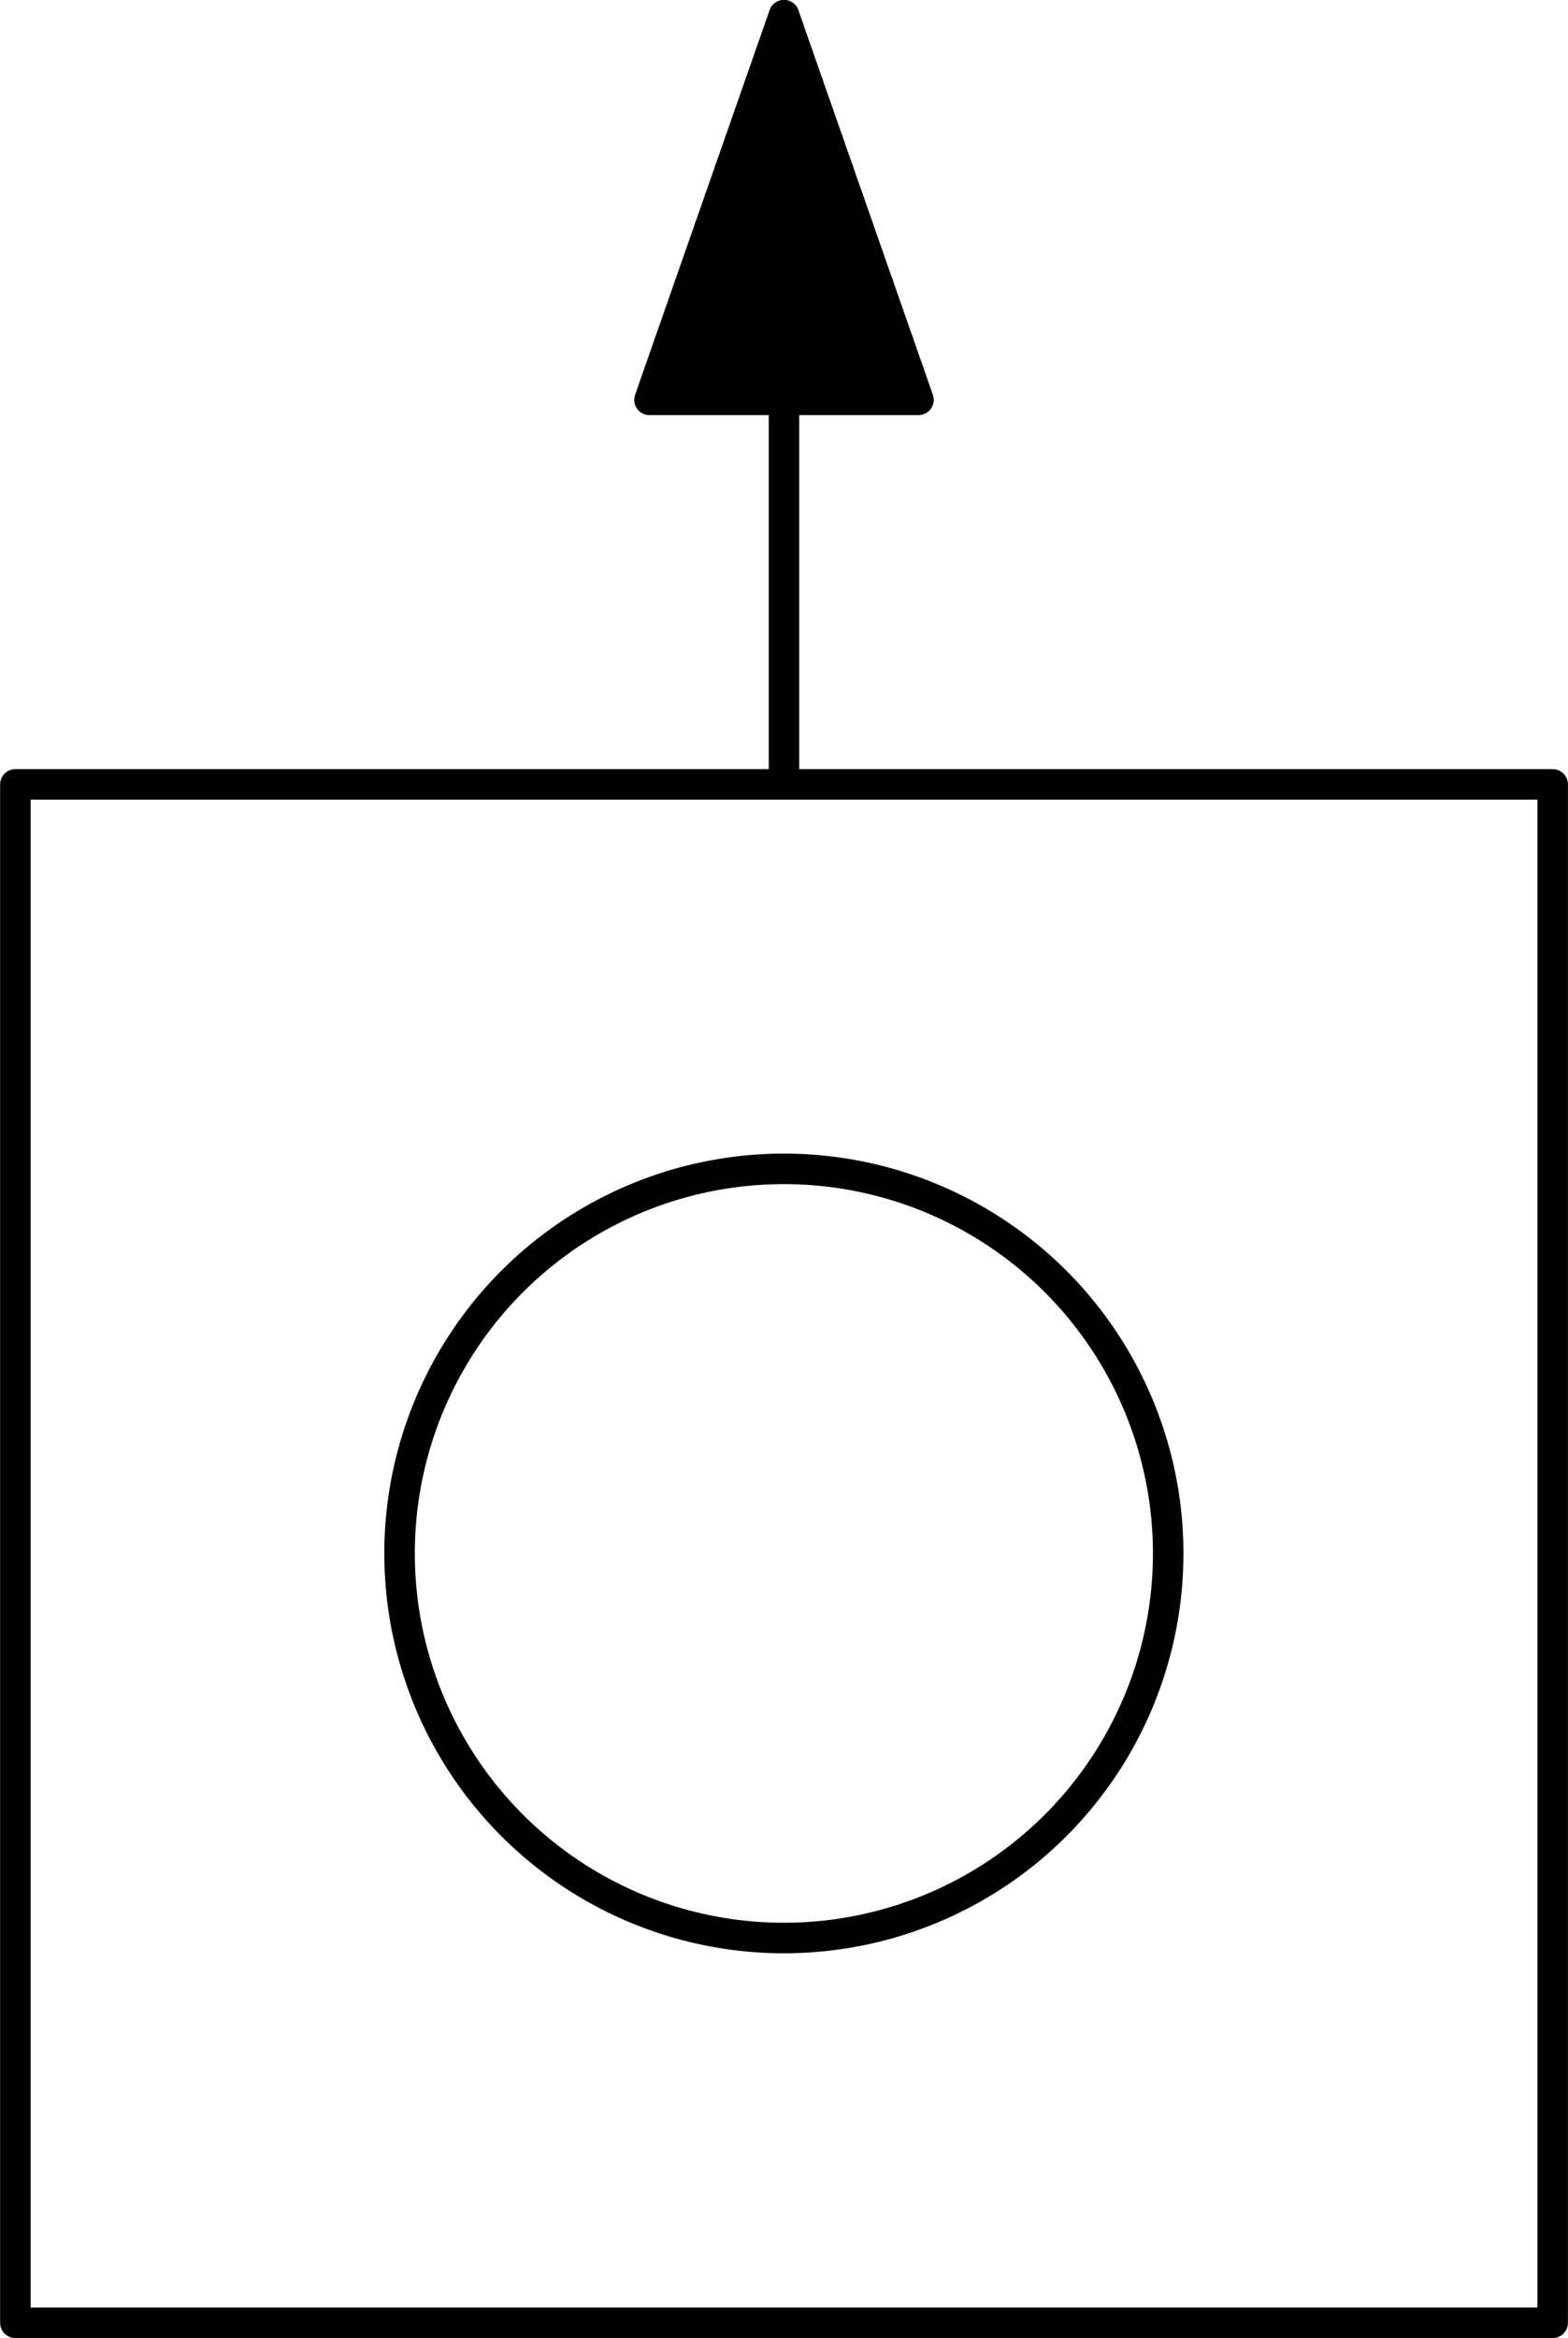 <?xml version="1.0" encoding="UTF-8" standalone="no"?>
<!DOCTYPE svg PUBLIC "-//W3C//DTD SVG 1.1//EN" "http://www.w3.org/Graphics/SVG/1.1/DTD/svg11.dtd">
<!-- Generated by Microsoft Visio, SVG Export PZ017A.svg Page-1 -->
<svg xmlns="http://www.w3.org/2000/svg" xmlns:xlink="http://www.w3.org/1999/xlink" xmlns:ev="http://www.w3.org/2001/xml-events"
		width="1.606in" height="2.393in" viewBox="0 0 115.636 172.329" xml:space="preserve" color-interpolation-filters="sRGB"
		class="st3">
	<title>PZ017A</title>

	<style type="text/css">
	<![CDATA[
		.st1 {fill:none;stroke:#000000;stroke-linecap:round;stroke-linejoin:round;stroke-width:2.25}
		.st2 {stroke:#000000;stroke-linecap:round;stroke-linejoin:round;stroke-width:2.25}
		.st3 {fill:none;fill-rule:evenodd;font-size:12px;overflow:visible;stroke-linecap:square;stroke-miterlimit:3}
	]]>
	</style>

	<g>
		<title>Page-1</title>
		<g id="group1432-1" transform="translate(1.125,-1.125)">
			<title>STPZ011.594</title>
			<g id="shape1433-2">
				<title>Sheet.1433</title>
				<path d="M0 58.94 L113.39 58.94 L113.39 172.33 L0 172.33 L0 58.94 L0 58.94 Z" class="st1"/>
			</g>
			<g id="shape1434-4" transform="translate(229.022,2.25) rotate(90)">
				<title>Sheet.1434</title>
				<path d="M0 172.33 L56.69 172.33" class="st2"/>
			</g>
			<g id="shape1435-7" transform="translate(28.338,-28.359)">
				<title>Sheet.1435</title>
				<ellipse cx="28.346" cy="143.982" rx="28.346" ry="28.346" class="st1"/>
			</g>
			<g id="shape1436-9" transform="translate(46.772,-141.732)">
				<title>Sheet.1436</title>
				<path d="M0 172.33 L9.92 143.98 L19.84 172.33 L0 172.33 L0 172.33 Z" class="st1"/>
			</g>
			<g id="shape1437-11" transform="translate(56.414,-169.275)">
				<title>Sheet.1437</title>
				<path d="M0 172.33 L0.56 172.33" class="st2"/>
			</g>
			<g id="shape1438-14" transform="translate(55.666,-167.155)">
				<title>Sheet.1438</title>
				<path d="M0 172.33 L2.05 172.33" class="st2"/>
			</g>
			<g id="shape1439-17" transform="translate(54.93,-165.034)">
				<title>Sheet.1439</title>
				<path d="M0 172.33 L3.53 172.33" class="st2"/>
			</g>
			<g id="shape1440-20" transform="translate(54.182,-162.914)">
				<title>Sheet.1440</title>
				<path d="M0 172.33 L5.02 172.33" class="st2"/>
			</g>
			<g id="shape1441-23" transform="translate(53.445,-160.794)">
				<title>Sheet.1441</title>
				<path d="M0 172.33 L6.5 172.33" class="st2"/>
			</g>
			<g id="shape1442-26" transform="translate(52.698,-158.673)">
				<title>Sheet.1442</title>
				<path d="M0 172.33 L7.99 172.33" class="st2"/>
			</g>
			<g id="shape1443-29" transform="translate(51.961,-156.553)">
				<title>Sheet.1443</title>
				<path d="M0 172.33 L9.46 172.33" class="st2"/>
			</g>
			<g id="shape1444-32" transform="translate(51.213,-154.432)">
				<title>Sheet.1444</title>
				<path d="M0 172.33 L10.96 172.33" class="st2"/>
			</g>
			<g id="shape1445-35" transform="translate(50.477,-152.312)">
				<title>Sheet.1445</title>
				<path d="M0 172.33 L12.43 172.33" class="st2"/>
			</g>
			<g id="shape1446-38" transform="translate(49.729,-150.192)">
				<title>Sheet.1446</title>
				<path d="M0 172.33 L13.93 172.33" class="st2"/>
			</g>
			<g id="shape1447-41" transform="translate(48.992,-148.071)">
				<title>Sheet.1447</title>
				<path d="M0 172.33 L15.4 172.33" class="st2"/>
			</g>
			<g id="shape1448-44" transform="translate(48.245,-145.951)">
				<title>Sheet.1448</title>
				<path d="M0 172.33 L16.9 172.33" class="st2"/>
			</g>
			<g id="shape1449-47" transform="translate(47.508,-143.83)">
				<title>Sheet.1449</title>
				<path d="M0 172.33 L18.37 172.33" class="st2"/>
			</g>
		</g>
	</g>
</svg>
